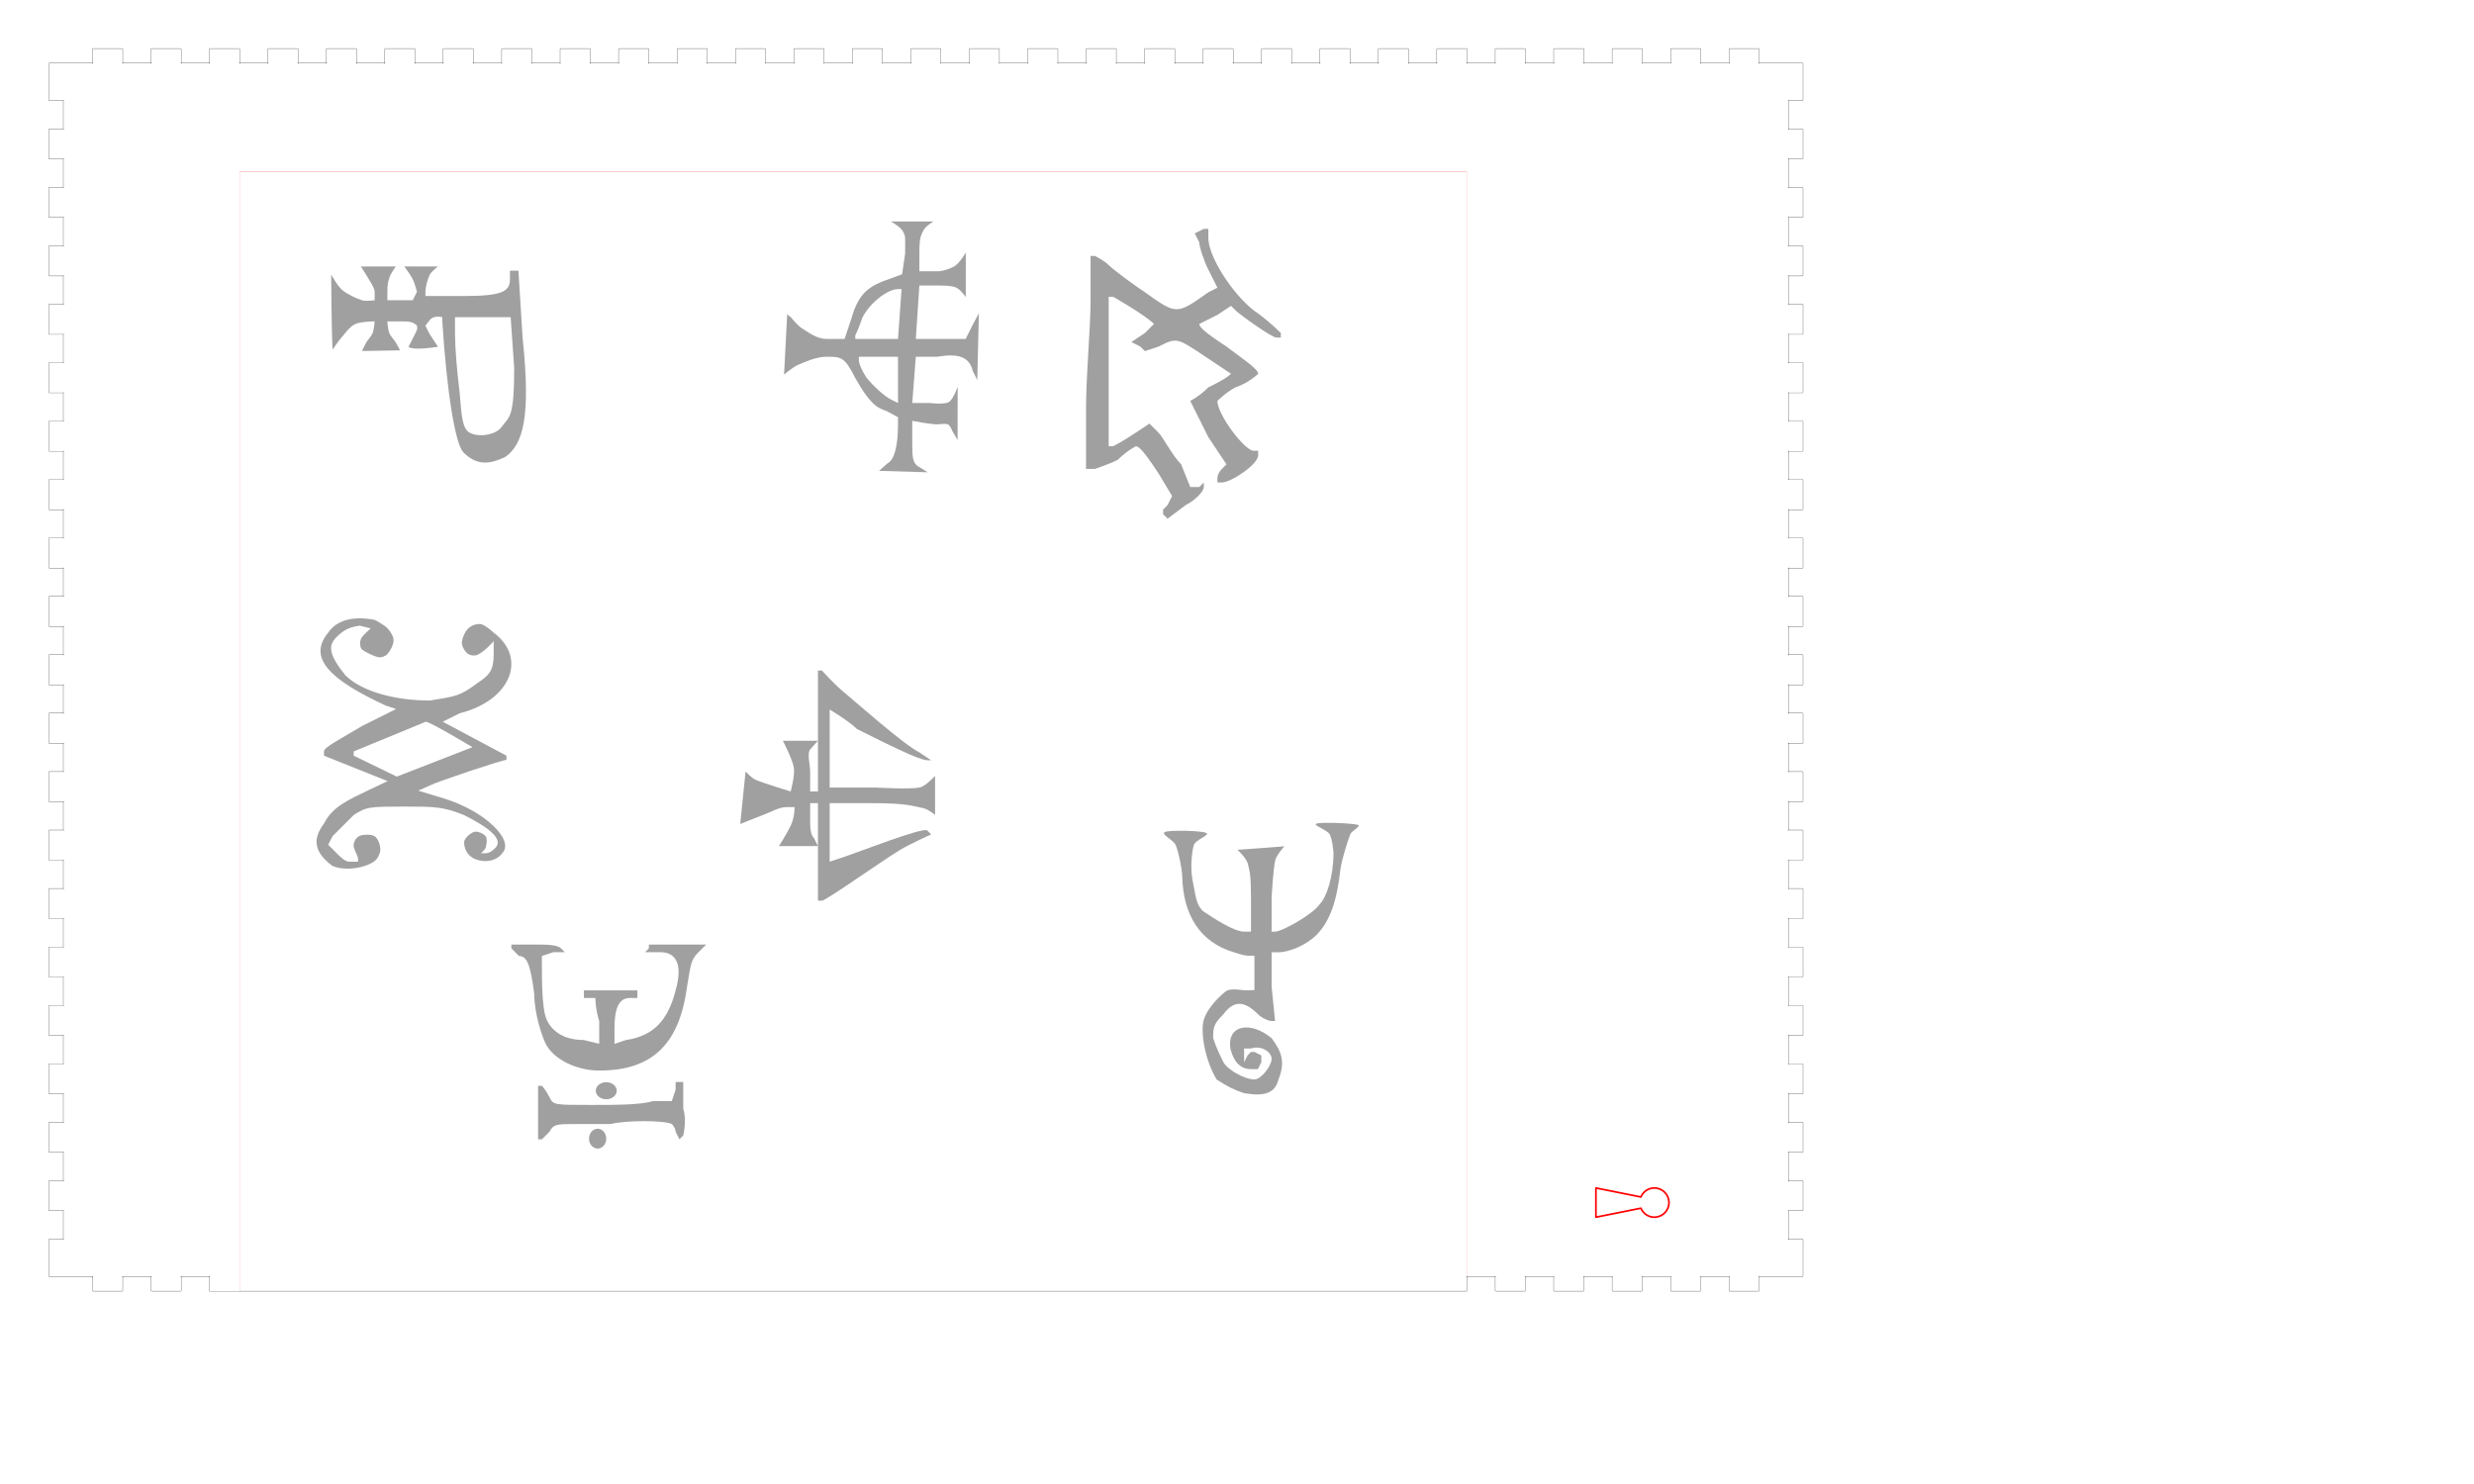 <?xml version="1.0" encoding="UTF-8" standalone="no"?>
<!DOCTYPE svg PUBLIC "-//W3C//DTD SVG 1.1//EN" "http://www.w3.org/Graphics/SVG/1.1/DTD/svg11.dtd">
<svg width="100%" height="100%" viewBox="0 0 6000 3600" version="1.1" xmlns="http://www.w3.org/2000/svg" xmlns:xlink="http://www.w3.org/1999/xlink" xml:space="preserve" xmlns:serif="http://www.serif.com/" style="fill-rule:evenodd;clip-rule:evenodd;stroke-miterlimit:10;">
    <g transform="matrix(2.55134e-16,-4.167,4.167,2.55134e-16,-32.377,4460.43)">
        <path d="M327.543,1057.16L348.805,1057.16M348.805,1057.16C348.961,1057.16 349.09,1057.04 349.09,1056.88M349.09,1056.88L349.09,1048.37C349.09,1048.53 348.965,1048.66 348.805,1048.66M348.805,1048.66L365.813,1048.66C365.656,1048.66 365.527,1048.53 365.527,1048.37M365.527,1048.37L365.527,1056.88C365.527,1057.03 365.652,1057.16 365.813,1057.16M365.813,1057.16L382.82,1057.16M382.82,1057.16C382.977,1057.16 383.105,1057.04 383.105,1056.88M383.105,1056.88L383.105,1048.37C383.105,1048.53 382.98,1048.66 382.82,1048.66M382.82,1048.66L399.828,1048.66C399.672,1048.66 399.543,1048.53 399.543,1048.37M399.543,1048.37L399.543,1056.88C399.543,1057.03 399.668,1057.16 399.828,1057.16M399.828,1057.16L416.836,1057.16M416.836,1057.16C416.992,1057.16 417.121,1057.04 417.121,1056.88M417.121,1056.88L417.121,1048.37C417.121,1048.53 416.996,1048.66 416.836,1048.66M416.836,1048.66L433.844,1048.66C433.688,1048.66 433.559,1048.53 433.559,1048.37M433.559,1048.37L433.559,1056.88C433.559,1057.03 433.684,1057.16 433.844,1057.16M433.844,1057.16L450.852,1057.16M450.852,1057.16C451.008,1057.16 451.137,1057.04 451.137,1056.88M451.137,1056.88L451.137,1048.37C451.137,1048.53 451.012,1048.66 450.852,1048.66M450.852,1048.66L467.859,1048.66C467.703,1048.66 467.574,1048.53 467.574,1048.37M467.574,1048.37L467.574,1056.88C467.574,1057.03 467.699,1057.16 467.859,1057.16M467.859,1057.16L484.867,1057.16M484.867,1057.16C485.023,1057.16 485.152,1057.04 485.152,1056.88M485.152,1056.88L485.152,1048.37C485.152,1048.53 485.027,1048.66 484.867,1048.66M484.867,1048.66L501.875,1048.66C501.719,1048.66 501.59,1048.53 501.59,1048.37M501.59,1048.37L501.59,1056.88C501.59,1057.03 501.715,1057.16 501.875,1057.16M501.875,1057.16L518.883,1057.16M518.883,1057.16C519.039,1057.16 519.168,1057.04 519.168,1056.88M519.168,1056.88L519.168,1048.37C519.168,1048.53 519.043,1048.66 518.883,1048.66M518.883,1048.66L535.891,1048.66C535.734,1048.66 535.605,1048.53 535.605,1048.37M535.605,1048.37L535.605,1056.88C535.605,1057.03 535.73,1057.16 535.891,1057.16M535.891,1057.16L552.898,1057.16M552.898,1057.16C553.055,1057.16 553.184,1057.04 553.184,1056.88M553.184,1056.88L553.184,1048.37C553.184,1048.53 553.059,1048.66 552.898,1048.66M552.898,1048.66L569.906,1048.66C569.75,1048.66 569.621,1048.53 569.621,1048.37M569.621,1048.37L569.621,1056.88C569.621,1057.03 569.746,1057.16 569.906,1057.16M569.906,1057.16L586.914,1057.16M586.914,1057.16C587.07,1057.16 587.199,1057.04 587.199,1056.88M587.199,1056.88L587.199,1048.37C587.199,1048.53 587.074,1048.66 586.914,1048.66M586.914,1048.66L603.922,1048.66C603.766,1048.66 603.637,1048.53 603.637,1048.37M603.637,1048.37L603.637,1056.88C603.637,1057.03 603.762,1057.16 603.922,1057.16M603.922,1057.16L620.93,1057.16M620.93,1057.16C621.086,1057.16 621.215,1057.04 621.215,1056.88M621.215,1056.88L621.215,1048.37C621.215,1048.53 621.09,1048.66 620.93,1048.66M620.93,1048.66L637.938,1048.66C637.781,1048.66 637.652,1048.53 637.652,1048.37M637.652,1048.37L637.652,1056.88C637.652,1057.03 637.777,1057.16 637.938,1057.16M637.938,1057.16L654.945,1057.16M654.945,1057.16C655.102,1057.16 655.23,1057.04 655.23,1056.88M655.23,1056.88L655.23,1048.37C655.23,1048.53 655.105,1048.66 654.945,1048.66M654.945,1048.66L671.953,1048.66C671.797,1048.66 671.668,1048.53 671.668,1048.37M671.668,1048.37L671.668,1056.88C671.668,1057.03 671.793,1057.16 671.953,1057.16M671.953,1057.16L688.961,1057.16M688.961,1057.16C689.117,1057.16 689.246,1057.04 689.246,1056.88M689.246,1056.88L689.246,1048.37C689.246,1048.53 689.121,1048.66 688.961,1048.66M688.961,1048.66L705.969,1048.66C705.813,1048.66 705.684,1048.53 705.684,1048.37M705.684,1048.37L705.684,1056.88C705.684,1057.03 705.809,1057.16 705.969,1057.16M705.969,1057.16L722.977,1057.16M722.977,1057.16C723.133,1057.16 723.262,1057.04 723.262,1056.88M723.262,1056.88L723.262,1048.37C723.262,1048.53 723.137,1048.66 722.977,1048.66M722.977,1048.66L739.984,1048.66C739.828,1048.66 739.699,1048.53 739.699,1048.37M739.699,1048.37L739.699,1056.88C739.699,1057.03 739.824,1057.16 739.984,1057.16M739.984,1057.16L756.992,1057.16M756.992,1057.16C757.148,1057.16 757.277,1057.04 757.277,1056.88M757.277,1056.88L757.277,1048.37C757.277,1048.53 757.152,1048.66 756.992,1048.66M756.992,1048.66L774,1048.66C773.844,1048.66 773.715,1048.53 773.715,1048.37M773.715,1048.37L773.715,1056.88C773.715,1057.03 773.84,1057.16 774,1057.16M774,1057.16L791.008,1057.16M791.008,1057.16C791.164,1057.16 791.293,1057.04 791.293,1056.88M791.293,1056.88L791.293,1048.37C791.293,1048.53 791.168,1048.66 791.008,1048.66M791.008,1048.66L808.016,1048.66C807.859,1048.66 807.73,1048.53 807.73,1048.37M807.73,1048.37L807.73,1056.88C807.73,1057.03 807.855,1057.16 808.016,1057.16M808.016,1057.16L825.023,1057.16M825.023,1057.16C825.18,1057.16 825.309,1057.04 825.309,1056.88M825.309,1056.88L825.309,1048.37C825.309,1048.53 825.184,1048.66 825.023,1048.66M825.023,1048.66L842.031,1048.66C841.875,1048.66 841.746,1048.53 841.746,1048.37M841.746,1048.37L841.746,1056.88C841.746,1057.03 841.871,1057.16 842.031,1057.16M842.031,1057.16L859.039,1057.16M859.039,1057.16C859.195,1057.16 859.324,1057.04 859.324,1056.88M859.324,1056.88L859.324,1048.37C859.324,1048.53 859.199,1048.66 859.039,1048.66M859.039,1048.66L876.047,1048.66C875.891,1048.66 875.762,1048.53 875.762,1048.37M875.762,1048.37L875.762,1056.88C875.762,1057.03 875.887,1057.16 876.047,1057.16M876.047,1057.16L893.055,1057.16M893.055,1057.16C893.211,1057.16 893.34,1057.04 893.34,1056.88M893.34,1056.88L893.34,1048.37C893.34,1048.53 893.215,1048.66 893.055,1048.66M893.055,1048.66L910.063,1048.66C909.906,1048.66 909.777,1048.53 909.777,1048.37M909.777,1048.37L909.777,1056.88C909.777,1057.03 909.902,1057.16 910.063,1057.16M910.063,1057.16L927.07,1057.16M927.07,1057.16C927.227,1057.16 927.355,1057.04 927.355,1056.88M927.355,1056.88L927.355,1048.37C927.355,1048.53 927.23,1048.66 927.07,1048.66M927.07,1048.66L944.078,1048.66C943.922,1048.66 943.793,1048.53 943.793,1048.37M943.793,1048.37L943.793,1056.88C943.793,1057.03 943.918,1057.16 944.078,1057.16M944.078,1057.16L961.086,1057.16M961.086,1057.16C961.242,1057.16 961.371,1057.04 961.371,1056.88M961.371,1056.88L961.371,1048.37C961.371,1048.53 961.246,1048.66 961.086,1048.66M961.086,1048.66L978.094,1048.66C977.938,1048.66 977.809,1048.53 977.809,1048.37M977.809,1048.37L977.809,1056.88C977.809,1057.03 977.934,1057.16 978.094,1057.16M978.094,1057.16L995.102,1057.16M995.102,1057.16C995.258,1057.16 995.387,1057.04 995.387,1056.88M995.387,1056.88L995.387,1048.37C995.387,1048.53 995.262,1048.66 995.102,1048.66M995.102,1048.66L1012.11,1048.66C1011.95,1048.66 1011.82,1048.53 1011.82,1048.37M1011.82,1048.37L1011.82,1056.88C1011.82,1057.03 1011.95,1057.16 1012.11,1057.16M1012.11,1057.16L1033.37,1057.16M1033.37,1057.16C1033.53,1057.16 1033.66,1057.04 1033.66,1056.88M1033.66,1056.88L1033.66,1048.37M1033.66,1048.37L1033.66,1031.36M1033.66,1031.36C1033.66,1031.52 1033.53,1031.65 1033.37,1031.65M1033.37,1031.65L1041.88,1031.65C1042.03,1031.65 1042.16,1031.52 1042.16,1031.36M1042.16,1031.36L1042.16,1014.36C1042.16,1014.2 1042.04,1014.07 1041.88,1014.07M1041.88,1014.07L1033.37,1014.07C1033.53,1014.07 1033.66,1014.2 1033.66,1014.36M1033.66,1014.36L1033.66,997.347M1033.66,997.347C1033.66,997.504 1033.53,997.632 1033.37,997.632M1033.37,997.632L1041.88,997.632C1042.03,997.632 1042.16,997.507 1042.16,997.347M1042.16,997.347L1042.16,980.339C1042.16,980.183 1042.04,980.054 1041.88,980.054M1041.88,980.054L1033.37,980.054C1033.53,980.054 1033.66,980.179 1033.66,980.339M1033.66,980.339L1033.66,963.332M1033.66,963.332C1033.66,963.488 1033.53,963.617 1033.37,963.617M1033.37,963.617L1041.88,963.617C1042.03,963.617 1042.16,963.492 1042.16,963.332M1042.16,963.332L1042.16,946.324C1042.16,946.168 1042.04,946.039 1041.88,946.039M1041.88,946.039L1033.37,946.039C1033.53,946.039 1033.66,946.164 1033.66,946.324M1033.66,946.324L1033.66,929.316M1033.66,929.316C1033.66,929.472 1033.53,929.601 1033.37,929.601M1033.37,929.601L1041.88,929.601C1042.03,929.601 1042.16,929.476 1042.16,929.316M1042.16,929.316L1042.16,912.308C1042.16,912.152 1042.04,912.023 1041.88,912.023M1041.88,912.023L1033.37,912.023C1033.53,912.023 1033.66,912.148 1033.66,912.308M1033.66,912.308L1033.66,895.3M1033.66,895.3C1033.66,895.457 1033.53,895.586 1033.37,895.586M1033.37,895.586L1041.88,895.586C1042.03,895.586 1042.16,895.461 1042.16,895.3M1042.16,895.3L1042.16,878.293C1042.16,878.136 1042.04,878.007 1041.88,878.007M1041.88,878.007L1033.37,878.007C1033.53,878.007 1033.66,878.132 1033.66,878.293M1033.66,878.293L1033.66,861.285M1033.66,861.285C1033.66,861.441 1033.53,861.57 1033.37,861.57M1033.37,861.57L1041.88,861.57C1042.03,861.57 1042.16,861.445 1042.16,861.285M1042.16,861.285L1042.16,844.277C1042.16,844.121 1042.04,843.992 1041.88,843.992M1041.88,843.992L1033.37,843.992C1033.53,843.992 1033.66,844.117 1033.66,844.277M1033.66,844.277L1033.66,827.269M1033.66,827.269C1033.66,827.425 1033.53,827.554 1033.37,827.554M1033.37,827.554L1041.88,827.554C1042.03,827.554 1042.16,827.429 1042.16,827.269M1042.16,827.269L1042.16,810.261C1042.16,810.105 1042.04,809.976 1041.88,809.976M1041.88,809.976L1033.37,809.976C1033.53,809.976 1033.66,810.101 1033.66,810.261M1033.66,810.261L1033.66,793.254M1033.66,793.254C1033.66,793.41 1033.53,793.539 1033.37,793.539M1033.37,793.539L1041.88,793.539C1042.03,793.539 1042.16,793.414 1042.16,793.254M1042.16,793.254L1042.16,776.246C1042.16,776.089 1042.04,775.961 1041.88,775.961M1041.88,775.961L1033.37,775.961C1033.53,775.961 1033.66,776.086 1033.66,776.246M1033.66,776.246L1033.66,759.238M1033.66,759.238C1033.66,759.394 1033.53,759.523 1033.37,759.523M1033.37,759.523L1041.88,759.523C1042.03,759.523 1042.16,759.398 1042.16,759.238M1042.16,759.238L1042.16,742.23C1042.16,742.074 1042.04,741.945 1041.88,741.945M1041.88,741.945L1033.37,741.945C1033.53,741.945 1033.66,742.07 1033.66,742.23M1033.66,742.23L1033.66,725.222M1033.66,725.222C1033.66,725.379 1033.53,725.507 1033.37,725.507M1033.37,725.507L1041.88,725.507C1042.03,725.507 1042.16,725.382 1042.16,725.222M1042.16,725.222L1042.16,708.214C1042.16,708.058 1042.04,707.929 1041.88,707.929M1041.88,707.929L1033.37,707.929C1033.53,707.929 1033.66,708.054 1033.66,708.214M1033.66,708.214L1033.66,691.207M1033.66,691.207C1033.66,691.363 1033.53,691.492 1033.37,691.492M1033.37,691.492L1041.88,691.492C1042.03,691.492 1042.16,691.367 1042.16,691.207M1042.16,691.207L1042.16,674.199C1042.16,674.043 1042.04,673.914 1041.88,673.914M1041.88,673.914L1033.37,673.914C1033.53,673.914 1033.66,674.039 1033.66,674.199M1033.66,674.199L1033.66,657.191M1033.66,657.191C1033.66,657.347 1033.53,657.476 1033.37,657.476M1033.37,657.476L1041.88,657.476C1042.03,657.476 1042.16,657.351 1042.16,657.191M1042.16,657.191L1042.16,640.183C1042.16,640.027 1042.04,639.898 1041.88,639.898M1041.88,639.898L1033.37,639.898C1033.53,639.898 1033.66,640.023 1033.66,640.183M1033.66,640.183L1033.66,623.175M1033.66,623.175C1033.66,623.332 1033.53,623.461 1033.37,623.461M1033.37,623.461L1041.88,623.461C1042.03,623.461 1042.16,623.336 1042.16,623.175M1042.16,623.175L1042.16,606.168C1042.16,606.011 1042.04,605.882 1041.88,605.882M1041.88,605.882L1033.37,605.882C1033.53,605.882 1033.66,606.007 1033.66,606.168M1033.66,606.168L1033.66,589.16M1033.66,589.16C1033.66,589.316 1033.53,589.445 1033.37,589.445M1033.37,589.445L1041.88,589.445C1042.03,589.445 1042.16,589.32 1042.16,589.16M1042.16,589.16L1042.16,572.152C1042.16,571.996 1042.04,571.867 1041.88,571.867M1041.88,571.867L1033.37,571.867C1033.53,571.867 1033.66,571.992 1033.66,572.152M1033.66,572.152L1033.66,555.144M1033.66,555.144C1033.66,555.3 1033.53,555.429 1033.37,555.429M1033.37,555.429L1041.88,555.429C1042.03,555.429 1042.16,555.304 1042.16,555.144M1042.16,555.144L1042.16,538.136C1042.16,537.98 1042.04,537.851 1041.88,537.851M1041.88,537.851L1033.37,537.851C1033.53,537.851 1033.66,537.976 1033.66,538.136M1033.66,538.136L1033.66,521.129M1033.66,521.129C1033.66,521.285 1033.53,521.414 1033.37,521.414M1033.37,521.414L1041.88,521.414C1042.03,521.414 1042.16,521.289 1042.16,521.129M1042.16,521.129L1042.16,504.121C1042.16,503.964 1042.04,503.836 1041.88,503.836M1041.88,503.836L1033.37,503.836C1033.53,503.836 1033.66,503.961 1033.66,504.121M1033.66,504.121L1033.66,487.113M1033.66,487.113C1033.66,487.269 1033.53,487.398 1033.37,487.398M1033.37,487.398L1041.88,487.398C1042.03,487.398 1042.16,487.273 1042.16,487.113M1042.16,487.113L1042.16,470.105C1042.16,469.949 1042.04,469.82 1041.88,469.82M1041.88,469.82L1033.37,469.82C1033.53,469.82 1033.66,469.945 1033.66,470.105M1033.66,470.105L1033.66,453.097M1033.66,453.097C1033.66,453.254 1033.53,453.382 1033.37,453.382M1033.37,453.382L1041.88,453.382C1042.03,453.382 1042.16,453.257 1042.16,453.097M1042.16,453.097L1042.16,436.089C1042.16,435.933 1042.04,435.804 1041.88,435.804M1041.88,435.804L1033.37,435.804C1033.53,435.804 1033.66,435.929 1033.66,436.089M1033.66,436.089L1033.66,419.082M1033.66,419.082C1033.66,419.238 1033.53,419.367 1033.37,419.367M1033.37,419.367L1041.88,419.367C1042.03,419.367 1042.16,419.242 1042.16,419.082M1042.16,419.082L1042.16,402.074C1042.16,401.918 1042.04,401.789 1041.88,401.789M1041.88,401.789L1033.37,401.789C1033.53,401.789 1033.66,401.914 1033.66,402.074M1033.66,402.074L1033.66,385.066M1033.66,385.066C1033.66,385.222 1033.53,385.351 1033.37,385.351M1033.37,385.351L1041.88,385.351C1042.03,385.351 1042.16,385.226 1042.16,385.066M1042.16,385.066L1042.16,368.058C1042.16,367.902 1042.04,367.773 1041.88,367.773M1041.88,367.773L1033.37,367.773C1033.53,367.773 1033.66,367.898 1033.66,368.058M1033.66,368.058L1033.66,351.05M1033.66,351.05C1033.66,351.207 1033.53,351.336 1033.37,351.336M1033.37,351.336L1041.88,351.336C1042.03,351.336 1042.16,351.211 1042.16,351.05M1042.16,351.05L1042.16,334.043C1042.16,333.886 1042.04,333.757 1041.88,333.757M1041.88,333.757L1033.37,333.757C1033.53,333.757 1033.66,333.882 1033.66,334.043M1033.66,334.043L1033.66,317.035M1033.66,317.035C1033.66,317.191 1033.53,317.32 1033.37,317.32M1033.37,317.32L1041.88,317.32C1042.03,317.32 1042.16,317.195 1042.16,317.035M1042.16,317.035L1042.16,300.027C1042.16,299.871 1042.04,299.742 1041.88,299.742M1041.88,299.742L1033.37,299.742C1033.53,299.742 1033.66,299.867 1033.66,300.027M1033.66,300.027L1033.66,283.019M1033.66,283.019C1033.66,283.175 1033.53,283.304 1033.37,283.304M1033.37,283.304L1041.88,283.304C1042.03,283.304 1042.16,283.179 1042.16,283.019M1042.16,283.019L1042.16,266.011C1042.16,265.855 1042.04,265.726 1041.88,265.726M1041.88,265.726L1033.37,265.726C1033.53,265.726 1033.66,265.851 1033.66,266.011M1033.66,266.011L1033.66,249.004M1033.66,249.004C1033.66,249.16 1033.53,249.289 1033.37,249.289M1033.37,249.289L1041.88,249.289C1042.03,249.289 1042.16,249.164 1042.16,249.004M1042.16,249.004L1042.16,231.996C1042.16,231.839 1042.04,231.711 1041.88,231.711M1041.88,231.711L1033.37,231.711C1033.53,231.711 1033.66,231.836 1033.66,231.996M1033.66,231.996L1033.66,214.988M1033.66,214.988C1033.66,215.144 1033.53,215.273 1033.37,215.273M1033.37,215.273L1041.88,215.273C1042.03,215.273 1042.16,215.148 1042.16,214.988M1042.16,214.988L1042.16,197.98C1042.16,197.824 1042.04,197.695 1041.88,197.695M1041.88,197.695L1033.37,197.695C1033.53,197.695 1033.66,197.82 1033.66,197.98M1033.66,197.98L1033.66,180.972M1033.66,180.972C1033.66,181.129 1033.53,181.257 1033.37,181.257M1033.37,181.257L1041.88,181.257C1042.03,181.257 1042.16,181.132 1042.16,180.972M1042.16,180.972L1042.16,163.964C1042.16,163.808 1042.04,163.679 1041.88,163.679M1041.88,163.679L1033.37,163.679C1033.53,163.679 1033.66,163.804 1033.66,163.964M1033.66,163.964L1033.66,146.957M1033.66,146.957C1033.66,147.113 1033.53,147.242 1033.37,147.242M1033.37,147.242L1041.88,147.242C1042.03,147.242 1042.16,147.117 1042.16,146.957M1042.16,146.957L1042.16,129.949C1042.16,129.793 1042.04,129.664 1041.88,129.664M1041.88,129.664L1033.37,129.664C1033.53,129.664 1033.66,129.789 1033.66,129.949M1033.66,129.949L1033.66,112.941M1033.66,112.941C1033.66,113.097 1033.53,113.226 1033.37,113.226M1033.37,113.226L1041.88,113.226C1042.03,113.226 1042.16,113.101 1042.16,112.941M1042.16,112.941L1042.16,95.933C1042.16,95.777 1042.04,95.648 1041.88,95.648M1041.88,95.648L1033.37,95.648C1033.53,95.648 1033.66,95.773 1033.66,95.933M1033.66,95.933L1033.66,78.927M1033.66,78.927C1033.66,79.077 1033.53,79.207 1033.37,79.207M1033.37,79.207L1041.88,79.207C1042.03,79.207 1042.16,79.087 1042.16,78.927M1042.16,78.927L1042.16,61.917C1042.16,61.757 1042.04,61.637 1041.88,61.637M1041.88,61.637L1033.37,61.637C1033.53,61.637 1033.66,61.757 1033.66,61.917M1033.66,61.917L1033.66,44.907M1033.66,44.907L1033.66,36.407C1033.66,36.247 1033.53,36.117 1033.37,36.117M1033.37,36.117L1012.11,36.117M1012.11,36.117C1011.95,36.117 1011.82,36.247 1011.82,36.407M1011.82,36.407L1011.82,44.907C1011.82,44.757 1011.95,44.627 1012.11,44.627M1012.11,44.627L995.102,44.627C995.258,44.627 995.387,44.747 995.387,44.907M995.387,44.907L995.387,36.407C995.387,36.247 995.262,36.117 995.102,36.117M995.102,36.117L978.094,36.117M978.094,36.117C977.938,36.117 977.809,36.247 977.809,36.407M977.809,36.407L977.809,44.907C977.809,44.757 977.934,44.627 978.094,44.627M978.094,44.627L961.086,44.627C961.242,44.627 961.371,44.747 961.371,44.907M961.371,44.907L961.371,36.407C961.371,36.247 961.246,36.117 961.086,36.117M961.086,36.117L944.078,36.117M944.078,36.117C943.922,36.117 943.793,36.247 943.793,36.407M943.793,36.407L943.793,44.907C943.793,44.757 943.918,44.627 944.078,44.627M944.078,44.627L927.07,44.627C927.227,44.627 927.355,44.747 927.355,44.907M927.355,44.907L927.355,36.407C927.355,36.247 927.23,36.117 927.07,36.117M927.07,36.117L910.063,36.117M910.063,36.117C909.906,36.117 909.777,36.247 909.777,36.407M909.777,36.407L909.777,44.907C909.777,44.757 909.902,44.627 910.063,44.627M910.063,44.627L893.055,44.627C893.211,44.627 893.34,44.747 893.34,44.907M893.34,44.907L893.34,36.407C893.34,36.247 893.215,36.117 893.055,36.117M893.055,36.117L876.047,36.117M876.047,36.117C875.891,36.117 875.762,36.247 875.762,36.407M875.762,36.407L875.762,44.907C875.762,44.757 875.887,44.627 876.047,44.627M876.047,44.627L859.039,44.627C859.195,44.627 859.324,44.747 859.324,44.907M859.324,44.907L859.324,36.407C859.324,36.247 859.199,36.117 859.039,36.117M859.039,36.117L842.031,36.117M842.031,36.117C841.875,36.117 841.746,36.247 841.746,36.407M841.746,36.407L841.746,44.907C841.746,44.757 841.871,44.627 842.031,44.627M842.031,44.627L825.023,44.627C825.18,44.627 825.309,44.747 825.309,44.907M825.309,44.907L825.309,36.407C825.309,36.247 825.184,36.117 825.023,36.117M825.023,36.117L808.016,36.117M808.016,36.117C807.859,36.117 807.73,36.247 807.73,36.407M807.73,36.407L807.73,44.907C807.73,44.757 807.855,44.627 808.016,44.627M808.016,44.627L791.008,44.627C791.164,44.627 791.293,44.747 791.293,44.907M791.293,44.907L791.293,36.407C791.293,36.247 791.168,36.117 791.008,36.117M791.008,36.117L774,36.117M774,36.117C773.844,36.117 773.715,36.247 773.715,36.407M773.715,36.407L773.715,44.907C773.715,44.757 773.84,44.627 774,44.627M774,44.627L756.992,44.627C757.148,44.627 757.277,44.747 757.277,44.907M757.277,44.907L757.277,36.407C757.277,36.247 757.152,36.117 756.992,36.117M756.992,36.117L739.984,36.117M739.984,36.117C739.828,36.117 739.699,36.247 739.699,36.407M739.699,36.407L739.699,44.907C739.699,44.757 739.824,44.627 739.984,44.627M739.984,44.627L722.977,44.627C723.133,44.627 723.262,44.747 723.262,44.907M723.262,44.907L723.262,36.407C723.262,36.247 723.137,36.117 722.977,36.117M722.977,36.117L705.969,36.117M705.969,36.117C705.813,36.117 705.684,36.247 705.684,36.407M705.684,36.407L705.684,44.907C705.684,44.757 705.809,44.627 705.969,44.627M705.969,44.627L688.961,44.627C689.117,44.627 689.246,44.747 689.246,44.907M689.246,44.907L689.246,36.407C689.246,36.247 689.121,36.117 688.961,36.117M688.961,36.117L671.953,36.117M671.953,36.117C671.797,36.117 671.668,36.247 671.668,36.407M671.668,36.407L671.668,44.907C671.668,44.757 671.793,44.627 671.953,44.627M671.953,44.627L654.945,44.627C655.102,44.627 655.23,44.747 655.23,44.907M655.23,44.907L655.23,36.407C655.23,36.247 655.105,36.117 654.945,36.117M654.945,36.117L637.938,36.117M637.938,36.117C637.781,36.117 637.652,36.247 637.652,36.407M637.652,36.407L637.652,44.907C637.652,44.757 637.777,44.627 637.938,44.627M637.938,44.627L620.93,44.627C621.086,44.627 621.215,44.747 621.215,44.907M621.215,44.907L621.215,36.407C621.215,36.247 621.09,36.117 620.93,36.117M620.93,36.117L603.922,36.117M603.922,36.117C603.766,36.117 603.637,36.247 603.637,36.407M603.637,36.407L603.637,44.907C603.637,44.757 603.762,44.627 603.922,44.627M603.922,44.627L586.914,44.627C587.07,44.627 587.199,44.747 587.199,44.907M587.199,44.907L587.199,36.407C587.199,36.247 587.074,36.117 586.914,36.117M586.914,36.117L569.906,36.117M569.906,36.117C569.75,36.117 569.621,36.247 569.621,36.407M569.621,36.407L569.621,44.907C569.621,44.757 569.746,44.627 569.906,44.627M569.906,44.627L552.898,44.627C553.055,44.627 553.184,44.747 553.184,44.907M553.184,44.907L553.184,36.407C553.184,36.247 553.059,36.117 552.898,36.117M552.898,36.117L535.891,36.117M535.891,36.117C535.734,36.117 535.605,36.247 535.605,36.407M535.605,36.407L535.605,44.907C535.605,44.757 535.73,44.627 535.891,44.627M535.891,44.627L518.883,44.627C519.039,44.627 519.168,44.747 519.168,44.907M519.168,44.907L519.168,36.407C519.168,36.247 519.043,36.117 518.883,36.117M518.883,36.117L501.875,36.117M501.875,36.117C501.719,36.117 501.59,36.247 501.59,36.407M501.59,36.407L501.59,44.907C501.59,44.757 501.715,44.627 501.875,44.627M501.875,44.627L484.867,44.627C485.023,44.627 485.152,44.747 485.152,44.907M485.152,44.907L485.152,36.407C485.152,36.247 485.027,36.117 484.867,36.117M484.867,36.117L467.859,36.117M467.859,36.117C467.703,36.117 467.574,36.247 467.574,36.407M467.574,36.407L467.574,44.907C467.574,44.757 467.699,44.627 467.859,44.627M467.859,44.627L450.852,44.627C451.008,44.627 451.137,44.747 451.137,44.907M451.137,44.907L451.137,36.407C451.137,36.247 451.012,36.117 450.852,36.117M450.852,36.117L433.844,36.117M433.844,36.117C433.688,36.117 433.559,36.247 433.559,36.407M433.559,36.407L433.559,44.907C433.559,44.757 433.684,44.627 433.844,44.627M433.844,44.627L416.836,44.627C416.992,44.627 417.121,44.747 417.121,44.907M417.121,44.907L417.121,36.407C417.121,36.247 416.996,36.117 416.836,36.117M416.836,36.117L399.828,36.117M399.828,36.117C399.672,36.117 399.543,36.247 399.543,36.407M399.543,36.407L399.543,44.907C399.543,44.757 399.668,44.627 399.828,44.627M399.828,44.627L382.82,44.627C382.977,44.627 383.105,44.747 383.105,44.907M383.105,44.907L383.105,36.407C383.105,36.247 382.98,36.117 382.82,36.117M382.82,36.117L365.813,36.117M365.813,36.117C365.656,36.117 365.527,36.247 365.527,36.407M365.527,36.407L365.527,44.907C365.527,44.757 365.652,44.627 365.813,44.627M365.813,44.627L348.805,44.627C348.961,44.627 349.09,44.747 349.09,44.907M349.09,44.907L349.09,36.407C349.09,36.247 348.965,36.117 348.805,36.117M348.805,36.117L327.543,36.117M327.543,36.117C327.387,36.117 327.258,36.247 327.258,36.407M327.258,36.407L327.258,44.907M327.258,44.907L327.258,61.917M327.258,61.917C327.258,61.757 327.383,61.637 327.543,61.637M327.543,61.637L319.039,61.637C318.883,61.637 318.754,61.757 318.754,61.917M318.754,61.917L318.754,78.927C318.754,79.077 318.879,79.207 319.039,79.207M319.039,79.207L327.543,79.207C327.387,79.207 327.258,79.087 327.258,78.927M327.258,78.927L327.258,95.933M327.258,95.933C327.258,95.777 327.383,95.648 327.543,95.648M327.543,95.648L319.039,95.648C318.883,95.648 318.754,95.773 318.754,95.933M318.754,95.933L318.754,112.941C318.754,113.097 318.879,113.226 319.039,113.226M319.039,113.226L327.543,113.226C327.387,113.226 327.258,113.101 327.258,112.941M327.258,112.941L327.258,129.949M327.258,129.949C327.258,129.793 327.383,129.664 327.543,129.664M327.543,129.664L318.754,129.661M318.754,147.242L318.754,861.285C318.754,861.441 318.879,861.57 319.039,861.57M319.039,861.57L327.543,861.57C327.387,861.57 327.258,861.445 327.258,861.285M327.258,861.285L327.258,878.293M327.258,878.293C327.258,878.136 327.383,878.007 327.543,878.007M327.543,878.007L319.039,878.007C318.883,878.007 318.754,878.132 318.754,878.293M318.754,878.293L318.754,895.3C318.754,895.457 318.879,895.586 319.039,895.586M319.039,895.586L327.543,895.586C327.387,895.586 327.258,895.461 327.258,895.3M327.258,895.3L327.258,912.308M327.258,912.308C327.258,912.152 327.383,912.023 327.543,912.023M327.543,912.023L319.039,912.023C318.883,912.023 318.754,912.148 318.754,912.308M318.754,912.308L318.754,929.316C318.754,929.472 318.879,929.601 319.039,929.601M319.039,929.601L327.543,929.601C327.387,929.601 327.258,929.476 327.258,929.316M327.258,929.316L327.258,946.324M327.258,946.324C327.258,946.168 327.383,946.039 327.543,946.039M327.543,946.039L319.039,946.039C318.883,946.039 318.754,946.164 318.754,946.324M318.754,946.324L318.754,963.332C318.754,963.488 318.879,963.617 319.039,963.617M319.039,963.617L327.543,963.617C327.387,963.617 327.258,963.492 327.258,963.332M327.258,963.332L327.258,980.339M327.258,980.339C327.258,980.183 327.383,980.054 327.543,980.054M327.543,980.054L319.039,980.054C318.883,980.054 318.754,980.179 318.754,980.339M318.754,980.339L318.754,997.347C318.754,997.504 318.879,997.632 319.039,997.632M319.039,997.632L327.543,997.632C327.387,997.632 327.258,997.507 327.258,997.347M327.258,997.347L327.258,1014.36M327.258,1014.36C327.258,1014.2 327.383,1014.07 327.543,1014.07M327.543,1014.07L319.039,1014.07C318.883,1014.07 318.754,1014.2 318.754,1014.36M318.754,1014.36L318.754,1031.36C318.754,1031.52 318.879,1031.65 319.039,1031.65M319.039,1031.65L327.543,1031.65C327.387,1031.65 327.258,1031.52 327.258,1031.36M327.258,1031.36L327.258,1048.37M327.258,1048.37L327.258,1056.88C327.258,1057.03 327.383,1057.16 327.543,1057.16" style="fill:none;stroke:black;stroke-width:0.14px;"/>
    </g>
    <g transform="matrix(0.987,0,0,2.58,153.284,-4458.98)">
        <path d="M3448.82,1889.76L3448.82,2929.13" style="fill:none;stroke:rgb(255,0,0);stroke-width:0.21px;stroke-linecap:round;stroke-linejoin:round;stroke-miterlimit:1.5;"/>
    </g>
    <g transform="matrix(1,0,0,2.614,-2867.72,-4523.4)">
        <path d="M6424.84,1889.76L3448.82,1889.76L3448.82,2929.13" style="fill:none;stroke:rgb(255,0,0);stroke-width:0.21px;stroke-linecap:round;stroke-linejoin:round;stroke-miterlimit:1.5;"/>
    </g>
    <g transform="matrix(1.83697e-17,0.3,-0.3,1.83697e-17,4118.5,2740.16)">
        <path d="M545.121,463.373C502.456,445.559 472.441,403.422 472.441,354.331C472.441,289.144 525.364,236.22 590.551,236.22C655.738,236.22 708.661,289.144 708.661,354.331C708.661,403.422 678.646,445.559 635.982,463.373L708.661,826.772L472.441,826.772L545.121,463.373Z" style="fill:none;stroke:rgb(255,0,0);stroke-width:13.89px;stroke-linecap:round;stroke-linejoin:round;stroke-miterlimit:1.5;"/>
    </g>
    <g transform="matrix(1.034,0,0,1.034,129.391,-115.341)">
        <path d="M366.142,3141.73L437.008,3141.73" style="fill:none;stroke:black;stroke-width:0.4px;stroke-linecap:round;stroke-linejoin:round;stroke-miterlimit:1.5;"/>
    </g>
    <g transform="matrix(6.7276e-16,10.987,-10.987,6.7276e-16,3139.26,434.261)">
        <path d="M27,45L17,45L17,44C17,44 18,42 19,41C20,40 23,36 25,33C30,26 30,26 25,19L24,17L20,19C18,20 15,21 14,21L12,22L11,20L11,19L13,19C17,19 25,14 29,9C31,6 34,3 34,3L35,3L35,4C35,5 30,12 29,13L28,14L30,17C31,19 32,21 32,21C33,21 35,18 37,15C40,11 42,8 43,8C43,8 45,10 46,13C47,15 49,17 49,17C52,17 60,11 60,9L60,8L61,8C63,8 67,14 67,16L67,17L66,17C66,17 65,17 64,16L63,15L57,19C53,21 49,23 49,23C49,23 48,21 46,19C45,17 44,15 43,14L39,20C35,26 35,26 37,30L38,33L37,34L36,36L34,33L32,31C30,33 26,40 26,40L26,41L59,41L59,40C59,40 58,38 56,35L54,32L56,30C57,29 61,27 63,25L68,23L68,21L67,20L68,20C69,20 71,22 72,24L75,28L74,29L73,29L72,28L70,27L65,30C62,32 59,34 59,35C59,35 60,37 62,39C63,41 64,44 64,44L64,46L51,46C43,46 33,45 27,45Z" style="fill:rgb(160,160,160);fill-rule:nonzero;"/>
    </g>
    <g transform="matrix(5.10526e-16,8.338,-8.338,5.10526e-16,3309.08,1926.52)">
        <path d="M11,58C10.394,56.534 10.624,47.454 11.262,46.06C11.899,44.666 13.209,49.172 14.826,49.636C17.116,50.292 21.727,50.655 25,50C30,49 32,49 34,47C36,44 40,38 40,35L40,33L31,33C24,33 22.649,33.272 20.177,33.93C18.562,34.36 16.17,36.945 16.17,36.945C16.17,35.945 15.173,23.281 15.173,23.281C15.173,23.281 17.625,25.541 19.177,25.93C21.648,26.55 30,27 30,27L40,27L40,26C40,24 35,15 32,13C30,11 24,9 17,9C17,9 13.079,9.312 11.673,10.129C10.266,10.946 9.015,15.273 8.56,13.904C8.105,12.534 8.424,3.539 8.943,1.91C9.298,0.792 10.58,3.703 11.673,4.129C13.849,4.977 19.498,6.722 22,7C31,8 37,10 41,14C44,17 46,22 46,25L46,27L56,27L66,26L66,27C66,28 65,30 64,31C60,35 60,38 64,41C67,44 68,44 71,44C74,43 76,42 78,41C80,40 83,35 83,32C83,30 79,27 77,27C75,27 73,30 74,33L74,35L78,35L76,34L75,33L75,32L76,30L78,30L80,31L80,33C80,36 78,38 74,39C67,40 66,33 71,27C75,24 78,23 83,25C87,26 88,29 87,35C86,38 85,40 83,43C78,46 71.254,47.423 67,47C63.168,46.619 59.13,42.573 57.474,40.464C56.211,38.856 57.139,35.755 57.06,34.345C57.016,33.564 57,32 57,32L52,32L47,32L47,34C46.921,35.262 46.21,37.3 46,38C43,48 34.996,52.698 24,53C21.565,53.067 17.063,54.025 14.896,54.858C13.339,55.457 11.606,59.466 11,58Z" style="fill:rgb(160,160,160);fill-rule:nonzero;"/>
    </g>
    <g transform="matrix(5.79636e-16,9.466,-9.466,5.79636e-16,2286.65,1541.34)">
        <path d="M48.339,51.908L34.894,50.552C34.894,50.552 36.554,49.009 37,48C37.851,46.075 40,39 40,39C40,39 35.952,37.864 33.935,38.174C31.769,38.508 27,41 27,41L27,37L27,32L18,32L9,32L9,31C9,31 12.484,27.805 14,26C17.5,21.833 28,10 30,6L32,3L32,4C32,6 28,14 24,22C22,24 19,29 19,29L39,29L39,17C39,17 39.5,8.5 39,6C38.673,4.366 36,2 36,2L46,2C46,2 44.491,3.867 44.278,5C43.778,7.667 43,9 43,18L43,29L58,29C58,29 57.321,27.004 57,26C55.667,21.833 49,5 50,4L51,3C51,3 53.453,8.452 55,11C57.833,15.667 68,30 68,31L68,32L61,32L54,32L54,42C54,42 50.753,39.911 48.737,38.969C46.487,37.917 44,38 44,38L44,40C44,42 45.278,44.019 46,46C46.723,47.985 48.339,51.908 48.339,51.908ZM40,33L40,32L34,32L27,32L29.12,33.902C30.12,34.902 33,34 35,34L40,34L40,33ZM52,33L54,32L48,32L43,32L43,34L47,34C49,34 51,34 52,33Z" style="fill:rgb(160,160,160);fill-rule:nonzero;"/>
    </g>
    <g transform="matrix(6.27847e-16,10.254,-10.254,6.27847e-16,1329.07,502.798)">
        <path d="M33.682,50.942C31.057,51.186 15.911,51.291 15.911,51.291C15.911,51.291 18.632,49.804 19.603,48.642C20.618,47.426 21.601,45.274 22,44C22.299,43.046 22,41 22,41L20,41C19,41 16.996,42.456 16,43C15.313,43.375 14.022,44.263 14.022,44.263L14,41L14,36C14,36 15.591,37.151 16.508,37.457C17.508,37.79 18,38 20,38L22,38L22,35L22,32L20,31C20,31 17.943,31.529 17,32C16,32.5 14,34 14,34L14,26C14,26 15.157,27.578 16,28C17,28.5 19,29 20,29L21,29L21,20C21,11 20,9 17,9L15,9L15,8L15,7L31,6C50,4 56,6 59,10C61,14 61,17 58,20C56,22 43,24 27,25L26,25C26,25 25.509,26.822 26.509,27.822L28,29C28,29 29.361,28.383 30,28C30.833,27.5 33,26 33,26C33,26 34,32 33,33C33,33 29.833,31.333 29,31C28.691,30.876 28,31 28,31C27,32 27,33 27,35L27,38C27,38 28.893,37.885 29.726,37.552C30.559,37.219 31.312,36.425 32,36C32.597,35.631 33.854,35 33.854,35L34,44C34,44 32.642,43.379 32,43C31.287,42.579 30.556,41.805 29.723,41.472C28.889,41.138 27,41 27,41C27,41 27.003,44.352 27.67,45.685C28.337,47.019 29.998,48.124 31,49C31.831,49.727 33.682,50.942 33.682,50.942ZM43,21C46.371,20.56 51.5,20.667 53,19C54.5,17.333 54.167,12.589 52,11C49.5,9.167 50,8 38,8L26,8.834L26,22L30,22C33,22 39.167,21.5 43,21Z" style="fill:rgb(160,160,160);fill-rule:nonzero;"/>
    </g>
    <g>
        <g transform="matrix(5.67229e-16,9.264,-9.264,5.67229e-16,1731.13,2189.44)">
            <path d="M11,47C11,44 11,41 12,40L13,39L13,42L14,45L16,45C20,45 27,45 30,44C33,43 36,40 36,34L37,30L31,30C28,31 25,31 25,31L25,34L24,34L23,34L23,33L23,24L23,20L25,20L25,22C25,25 28,26 33,26L37,26L36,23C35,16 31,12 23,10C16,8 13,10 13,14L13,18L12,17L11,17L11,16C11,15 11,12 11,8L11,2L13,4C15,6 16,6 22,7C37,9 44,16 44,30C44,36 41,42 37,44C35,45 29,47 24,47C16,48 14,49 14,51C13,52 12,53 12,53L11,53L11,47ZM48,45C48,45 49,44 51,43C53,42 53,42 53,32C53,26 53,19 52,16L52,11L49,10L47,10L47,9L47,8L54,8C57,7 61,8 61,8L62,9L60,10C59,10 58,11 58,11C57,13 57,23 58,27L58,36C58,41 58,42 60,43C61,44 62,45 62,45L62,46L55,46L48,46L48,45Z" style="fill:rgb(160,160,160);fill-rule:nonzero;"/>
        </g>
        <g transform="matrix(5.67229e-16,9.264,-9.264,5.67229e-16,1731.13,2189.44)">
            <ellipse cx="49.281" cy="28.155" rx="2.231" ry="2.743" style="fill:rgb(160,160,160);"/>
        </g>
        <g transform="matrix(6.60268e-16,10.783,-7.62,4.66598e-16,1663.95,2230.83)">
            <ellipse cx="49.281" cy="28.155" rx="2.231" ry="2.743" style="fill:rgb(160,160,160);"/>
        </g>
    </g>
    <g transform="matrix(6.30166e-16,10.291,-10.291,6.30166e-16,1310.53,1462.69)">
        <path d="M52,51C48,49 46.412,45.221 44.049,40.331L42,36L36,51L35,51C34,51 32,47 29,42L25,34L24.206,36.404C18.206,49.404 13,55 7,50C4,48 3,44 4,39C4,39 5.19,36.733 6,36C6.787,35.288 7.86,34.6 8.86,34.6C9.86,34.6 11.346,35.406 12,36C12.568,36.516 12.911,37.407 12.784,38.164C12.618,39.164 11.57,41.28 11,42C10.648,42.445 9.866,42.483 9.366,42.483C8.883,42.483 8.389,42.287 8,42C7.439,41.586 6,40 6,40L5.343,42.571C5.661,44.5 6,46 8,48C10,50 12,50 17,46C21,42 23,34 23,26C22,20 22,19 19,15C17,12 16,11 12,11L9,11C9,11 10.441,12.288 11,13C11.545,13.694 12.227,14.55 12.356,15.274C12.482,15.979 12.271,16.825 11.777,17.342C11.262,17.88 10.189,18.556 9.27,18.502C8.307,18.445 6.712,17.75 6,17C5.288,16.25 4.833,15 5,14C5.167,13 7,11 7,11C13,3 23,7 26,19L28,23L36,8L37,8C37,9 42,24 43,26L44.246,28.784L46,23C49,13 56,6 59,9C60.979,10.484 61.244,13.191 60.403,15.306C59.543,17.467 57.632,17.922 56.561,17.977C55.489,18.032 54.237,16.481 53.975,15.636C53.713,14.79 54.38,13.364 54.989,12.904C55.599,12.444 56.965,12.695 57.634,12.878C58.202,13.033 59,14 59,14L59,13C59,12 58.425,11.292 57.751,10.619C55.751,8.619 53,12 50,18C48,23 48,25 48,32C48,40 48,41 50,44C52,46 54,48 55,49L57,50L59,48C60,47 61,46 61,45L61,43C61,43 60.323,42.918 60,43C59.336,43.169 57.872,44.091 57.019,44.012C56.165,43.934 55.178,43.344 54.879,42.529C54.563,41.672 54.446,39.65 55.128,38.872C55.811,38.093 57.822,37.411 58.974,37.858C60.125,38.304 61.11,38.636 62.036,41.549C62.788,43.915 62.896,46.759 62,49C59,53 56,54 52,51ZM36,44L40.936,33.837L34,16C34,16 28,26 28,27L35,44L36,44Z" style="fill:rgb(160,160,160);fill-rule:nonzero;"/>
    </g>
    <g transform="matrix(5.28711e-16,8.635,-8.635,5.28711e-16,2411.01,442.261)">
        <path d="M54,59L37.079,58.124L38,57C38,57 40.272,55.213 41,54C42,52.333 44,50 44,47L44,42L38,40C31,38 29,35 27,29L25.819,25.848L20,25C15,25 15.468,24.838 13.968,25.505C12.572,26.126 11,29 11,29L11,17C11,17 12.318,19.327 13.462,19.836C14.962,20.502 15,21 20,21L25,21L25,16C25.019,14.595 24.325,12.291 23.445,10.95C22.571,9.618 19.72,7.955 19.72,7.955C19.72,7.955 31.225,7.963 32.225,7.963C32.225,7.963 30.02,9.538 29.541,10.73C29.004,12.069 29,14 29,16L29,21L44,22L44,15L44,8L40,6L36.793,4.285C36.793,4.285 54.566,4.735 55.566,4.735L53,6C49,7 48,10 49,16L49,22L62,23L62,18C62,18 62.506,14.03 61.742,12.738C60.978,11.446 57.415,10.245 57.415,10.245L72.424,10.267L69.725,11.819C69.725,11.819 68.266,12.356 68,13C67.713,13.697 68,16 68,16C68,18 67,23 67,23L73,23C77,23 79,23 80,21L81.465,18.649L81.056,32.318L79,30C78,28 74,27 68,27L66,27L64.286,30.165C63.286,33.165 62,35 55,39C49,42 49,43 49,47C49,50 50.429,53.018 51.262,55.018C51.882,56.505 54,59 54,59ZM44,33L44,27L30,26L30,27C30,30 34,35 38,37C41,38 43,39 43,39L44,39L44,33ZM55.285,35.511C57.119,34.011 60,31 61,29L62,27L49,27L49,38L50,38C51,38 53.778,36.744 55.285,35.511Z" style="fill:rgb(160,160,160);fill-rule:nonzero;"/>
    </g>
</svg>
